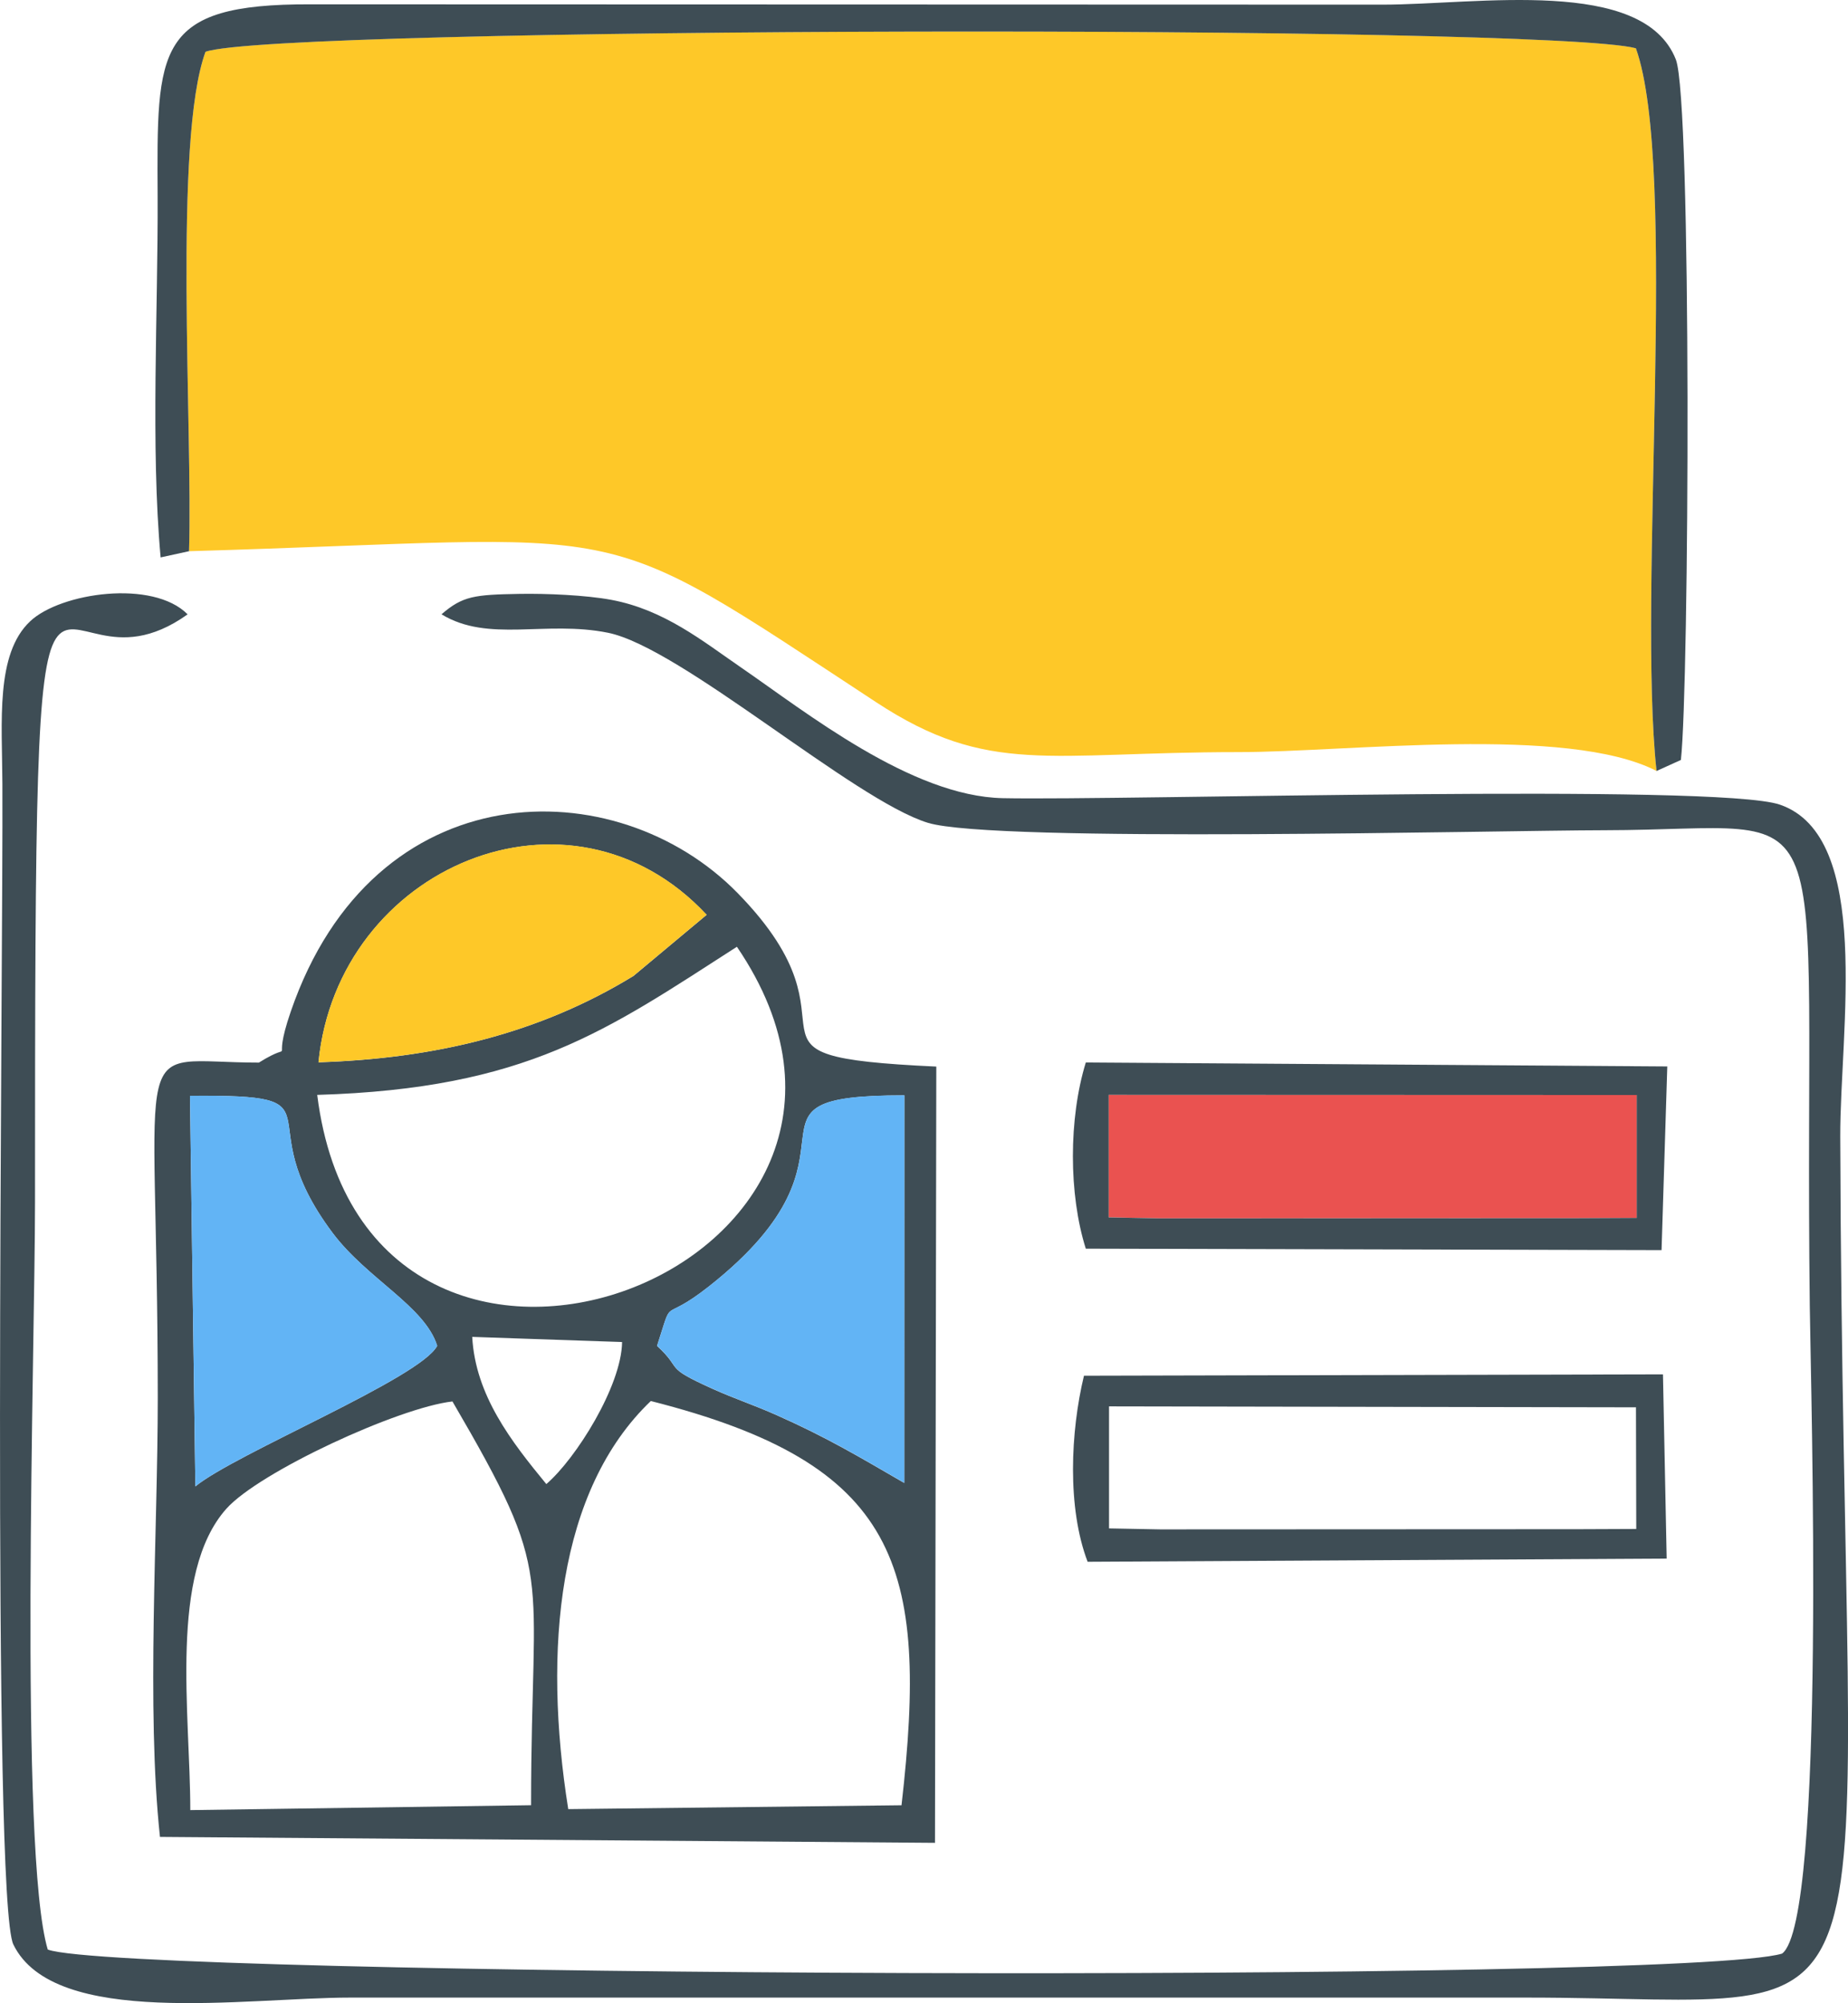 <?xml version="1.0" encoding="UTF-8"?>
<!DOCTYPE svg PUBLIC "-//W3C//DTD SVG 1.1//EN" "http://www.w3.org/Graphics/SVG/1.1/DTD/svg11.dtd">
<!-- Creator: CorelDRAW -->
<svg xmlns="http://www.w3.org/2000/svg" xml:space="preserve" width="100%" height="100%" version="1.1" style="shape-rendering:geometricPrecision; text-rendering:geometricPrecision; image-rendering:optimizeQuality; fill-rule:evenodd; clip-rule:evenodd"
viewBox="0 0 393.7 426.65"
 xmlns:xlink="http://www.w3.org/1999/xlink"
 xmlns:xodm="http://www.corel.com/coreldraw/odm/2003">
 <defs>
  <style type="text/css">
   <![CDATA[
    .fil1 {fill:#3E4D55}
    .fil3 {fill:#62B4F5}
    .fil2 {fill:#EA5250}
    .fil0 {fill:#FEC828}
   ]]>
  </style>
 </defs>
 <g id="Layer_x0020_1">
  <g id="_105553546002176">
   <path class="fil0" d="M40.27 117.4c97.43,-2.83 84.53,-8.44 146.41,32.18 23.97,15.73 36.52,10.61 77.18,10.61 23.35,0 69.95,-5.79 89.05,4.01 -4.07,-37.75 4.65,-128.59 -4.4,-153.93 -19.12,-5.1 -289.82,-4.63 -304.73,0.75 -6.93,18.92 -2.68,80.37 -3.51,106.37z"/>
   <path class="fil1" d="M138.65 298.4c52.83,13.41 59.29,34.79 53.41,86.1l-71 0.82c-5.43,-34.09 -2.24,-67.96 17.59,-86.92zm-42.26 0.09c22.26,38.15 16.75,34.39 16.75,86l-72.6 1.04c-0,-20.54 -4.59,-50.39 7.67,-64.17 7,-7.86 36.66,-21.56 48.18,-22.87zm43.59 -11.85c3.67,-11.3 0.53,-4.36 11.05,-12.65 37.19,-29.34 2.03,-40.69 41.63,-40.69l-0.02 82.55c-9.78,-5.66 -16.42,-9.65 -27.14,-14.42 -5.08,-2.26 -8.93,-3.48 -13.66,-5.61 -10.83,-4.89 -6.12,-3.87 -11.87,-9.17zm-39.38 -1.9l31.93 1.1c-0.13,9.37 -9.83,24.84 -16.14,30.25 -7.45,-9.06 -15.1,-18.87 -15.79,-31.35zm-58.98 31.85l-1.15 -83.19c33.96,-0.29 11.42,3.91 30.39,29.2 7.35,9.8 19.65,15.61 22.28,24.04 -3.54,6.86 -42.97,22.94 -51.52,29.95zm25.96 -83.39c44.72,-1.34 61.61,-13.69 89.41,-31.55 46.48,68.27 -78.83,115.99 -89.41,31.55zm0.27 -6.94c4.11,-41.59 53.56,-62.65 82.69,-31.41l-15.59 13.02c-20.11,12.31 -42.43,17.6 -67.1,18.39zm-12.67 0.06c-28.37,0 -21.59,-8.97 -21.57,71.45 0,28.41 -2.46,66.29 0.47,93.47l165.11 1.26 0.28 -165.33c-47.93,-2.23 -13.16,-7.11 -42.3,-36.93 -25.88,-26.5 -77.57,-26.18 -95.23,25.22 -4.46,12.97 1.7,5.56 -6.77,10.85z"/>
   <path class="fil1" d="M10.18 415.25c-6.19,-20.61 -2.72,-128.16 -2.72,-159.22 0,-175.55 0.98,-102.69 32.51,-125.18 -7.38,-7.48 -27.05,-4.64 -33.54,1.47 -7.42,6.97 -5.98,21.35 -5.92,34.67 0.18,38.56 -2.31,237.63 2.34,247.17 8.71,17.86 49.44,11.3 71.81,11.3l250.43 0c83.95,0 67.53,18.55 66.96,-183.35 -0.06,-22.63 6.96,-63.93 -12.86,-70.73 -13.39,-4.6 -139.91,-0.85 -165.56,-1.38 -19.49,-0.4 -41.91,-18.32 -55.71,-27.8 -8.26,-5.68 -16.41,-12.33 -27.68,-14.44 -5.46,-1.02 -13.95,-1.37 -19.57,-1.27 -9.63,0.17 -12.1,0.45 -16.61,4.35 10,6.1 22.14,1.24 35.47,3.93 15.54,3.14 52.4,35.66 68.15,40.48 14.09,4.31 120.81,1.61 144.12,1.58 51.81,-0.06 42.39,-12.76 43.76,101.45 0.21,17.72 3.51,130.84 -5.9,137.81 -20.65,6.39 -353.79,4.95 -369.46,-0.85z"/>
   <path class="fil1" d="M40.27 117.4c0.83,-26 -3.41,-87.46 3.51,-106.37 14.91,-5.37 285.61,-5.85 304.73,-0.75 9.05,25.33 0.33,116.17 4.4,153.93l5.19 -2.35c1.76,-15.74 2.35,-140.52 -1.08,-149.2 -6.99,-17.7 -42.22,-11.67 -62.55,-11.67l-228.28 -0.07c-33.3,-0.11 -32.75,9.41 -32.61,40.89 0.11,24.22 -1.51,53.35 0.64,76.91l6.05 -1.32z"/>
   <polygon class="fil2" points="236.19,259.28 247.17,259.49 336.21,259.46 348.69,259.4 348.69,233.23 236.19,233.19 "/>
   <path class="fil3" d="M139.98 286.63c5.74,5.3 1.03,4.28 11.87,9.17 4.73,2.13 8.58,3.35 13.66,5.61 10.72,4.76 17.36,8.76 27.14,14.42l0.02 -82.55c-39.6,0 -4.44,11.35 -41.63,40.69 -10.52,8.3 -7.38,1.35 -11.05,12.65z"/>
   <path class="fil3" d="M41.62 316.58c8.55,-7.01 47.98,-23.09 51.52,-29.95 -2.63,-8.43 -14.93,-14.24 -22.28,-24.04 -18.97,-25.29 3.57,-29.49 -30.39,-29.2l1.15 83.19z"/>
   <path class="fil0" d="M67.85 226.24c24.67,-0.78 47,-6.07 67.1,-18.39l15.59 -13.02c-29.13,-31.24 -78.58,-10.19 -82.69,31.41z"/>
   <path class="fil1" d="M236.26 299.54l112.27 0.2 0.06 25.91 -12.37 0.05 -89.04 0.04 -10.91 -0.21 0 -25.99zm-5.33 -6.53c-2.87,11.89 -3.62,28.11 0.78,39.63l123.36 -0.68 -0.79 -39.24 -123.35 0.29z"/>
   <path class="fil1" d="M236.19 233.19l112.5 0.04 0 26.17 -12.48 0.06 -89.04 0.04 -10.98 -0.21 0 -26.09zm-4.86 32.76l122.65 0.31 1.22 -39.12 -123.88 -0.84c-3.67,11.92 -3.66,28.1 0,39.65z"/>
  </g>
 </g>
</svg>
